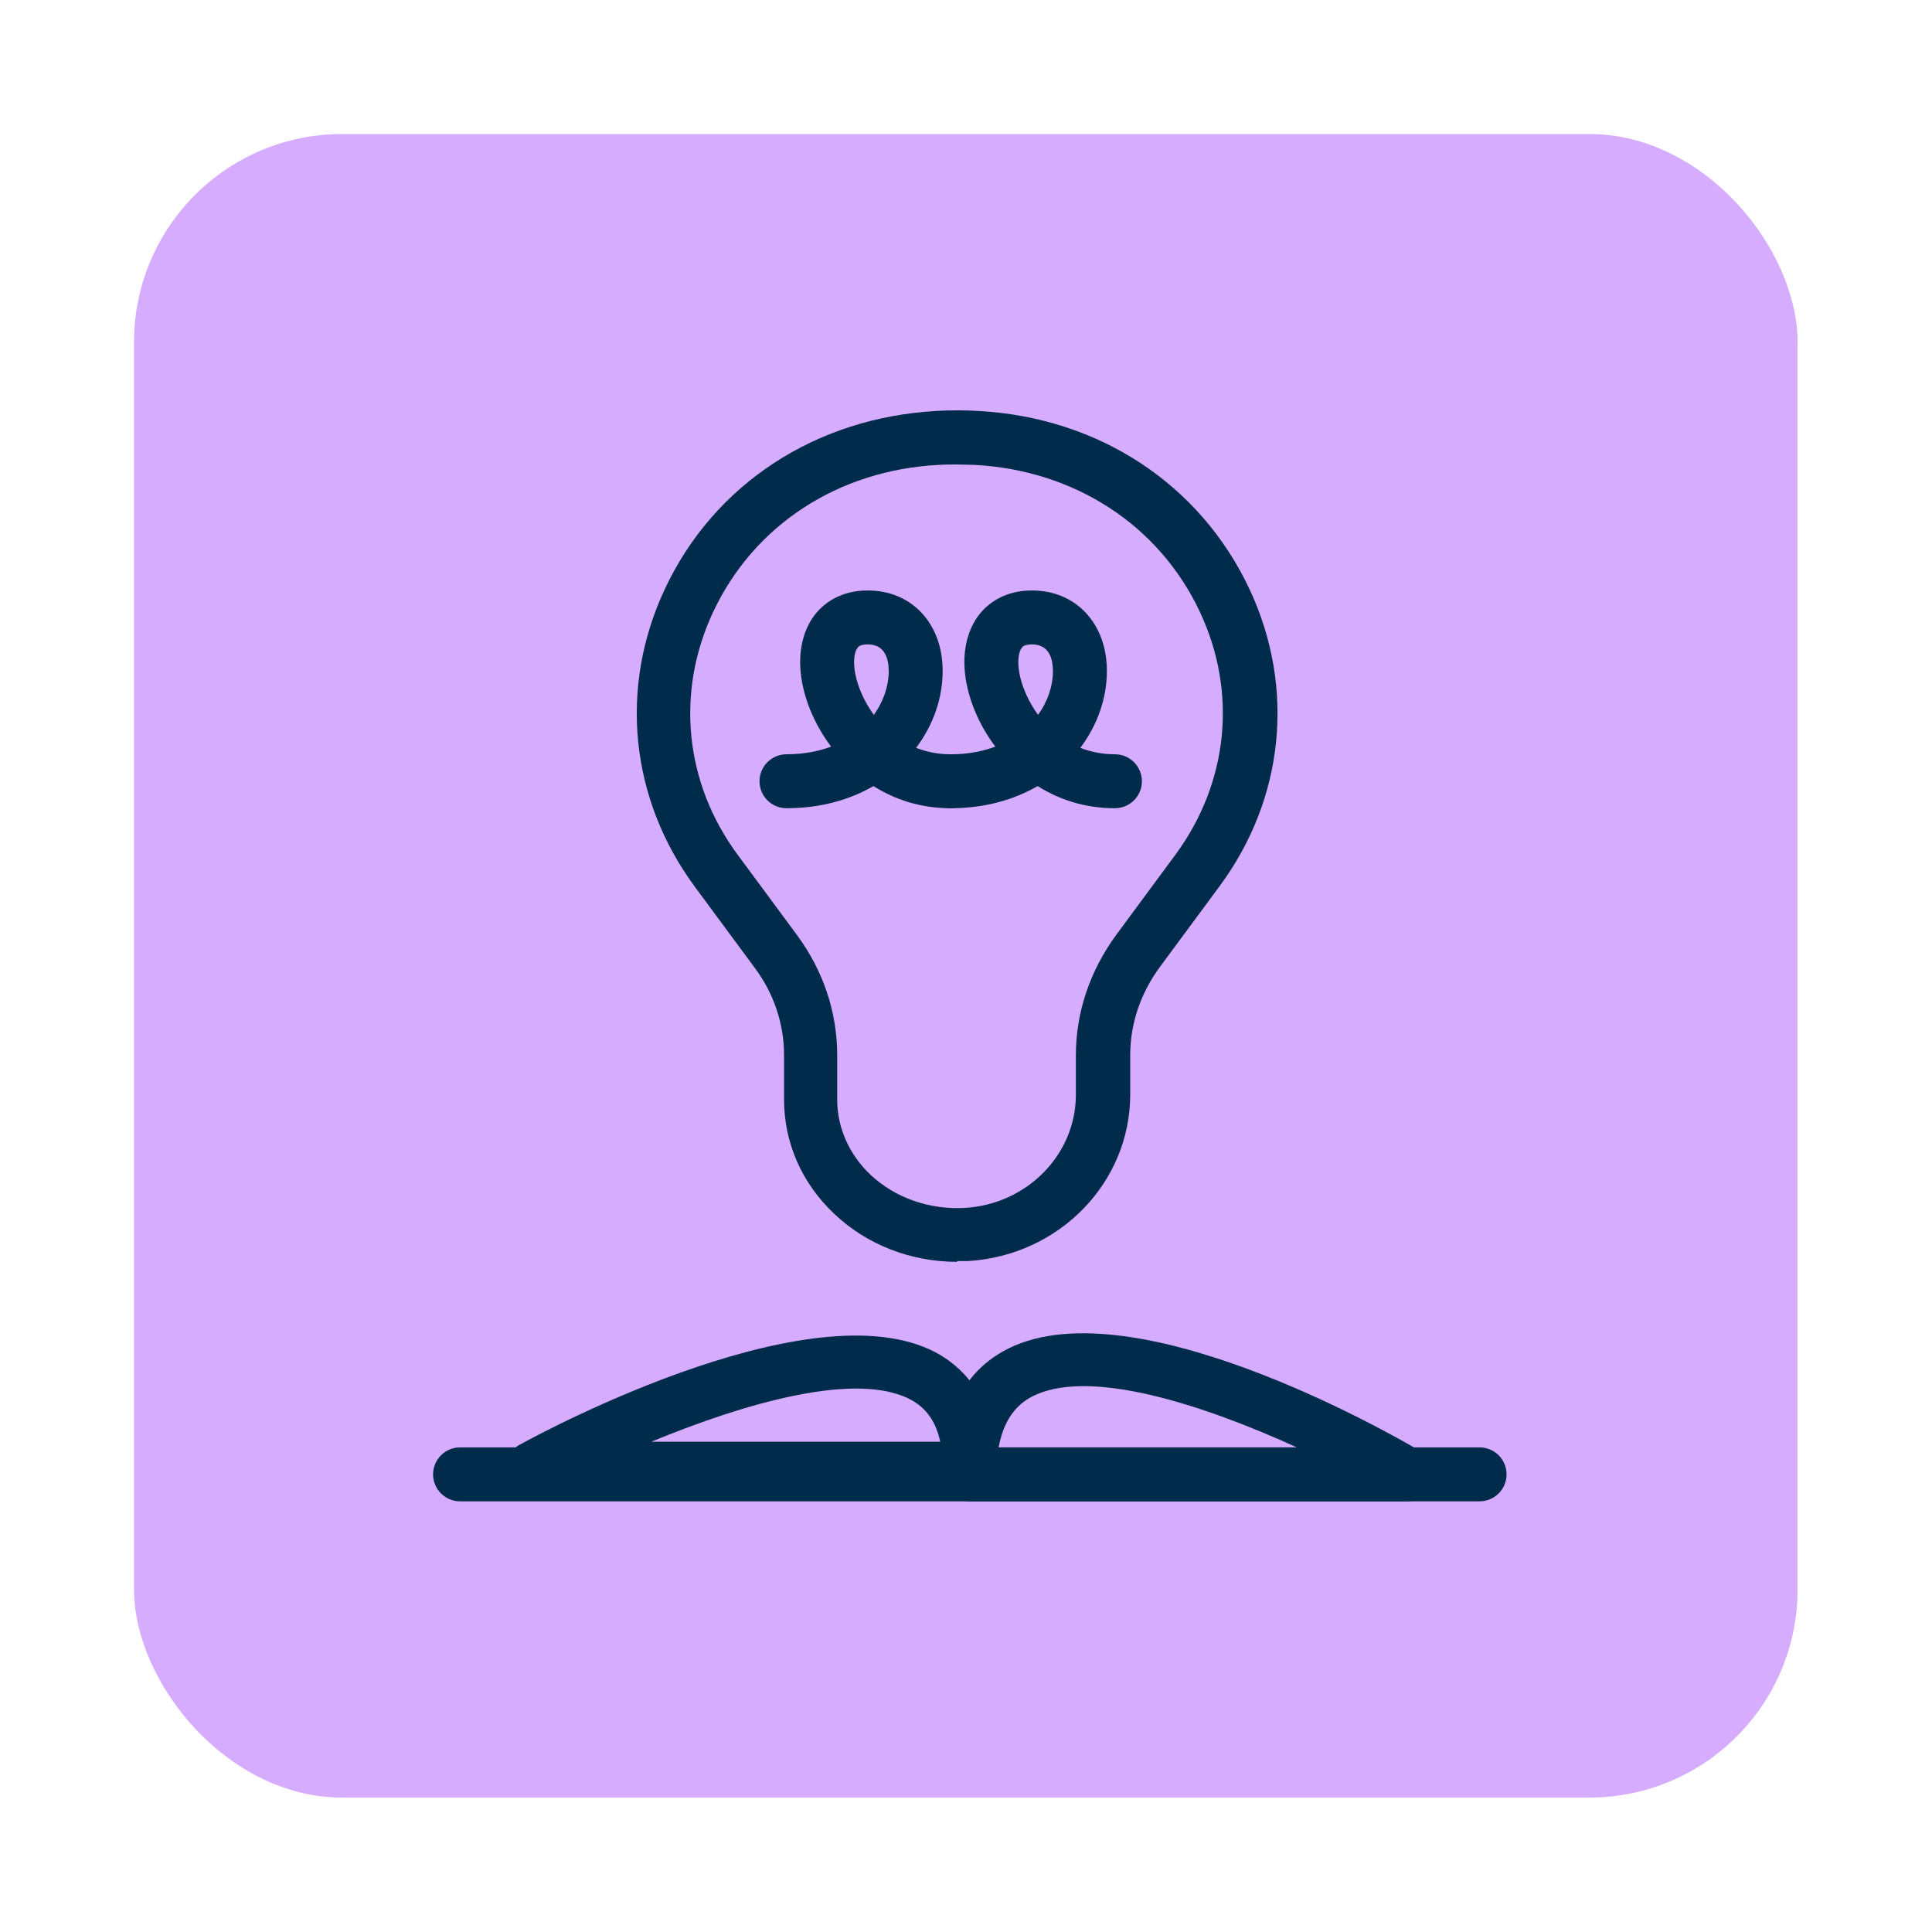 <?xml version="1.0" encoding="UTF-8"?>
<svg id="Capa_6" data-name="Capa 6" xmlns="http://www.w3.org/2000/svg" viewBox="0 0 48 48">
  <defs>
    <style>
      .cls-1 {
        fill: #002b4a;
      }

      .cls-1, .cls-2 {
        stroke-width: 0px;
      }

      .cls-2 {
        fill: #d6acff;
      }
    </style>
  </defs>
  <rect class="cls-2" x="3.33" y="3.33" width="41.33" height="41.33" rx="5.17" ry="5.17"/>
  <g>
    <path class="cls-1" d="M23.78,31.35c-1.14,0-2.24-.42-3.05-1.19-.81-.76-1.25-1.77-1.25-2.84v-1.1c0-.78-.25-1.54-.74-2.19l-1.47-1.99c-1.62-2.19-1.9-4.96-.75-7.41,1.22-2.6,3.74-4.25,6.74-4.42.35-.02.7-.02,1.04,0,2.99.16,5.51,1.81,6.74,4.42,1.15,2.45.87,5.22-.75,7.4l-1.47,1.99c-.48.65-.74,1.41-.74,2.19v.98c0,2.19-1.76,4-4.02,4.14-.09,0-.18,0-.28,0ZM23.77,11.54c-.15,0-.3,0-.45.01-2.5.13-4.59,1.5-5.6,3.65-.94,2-.71,4.26.61,6.04l1.47,1.99c.65.88,1,1.91,1,2.99v1.1c0,.7.3,1.37.83,1.87.61.57,1.46.87,2.34.82,1.55-.09,2.76-1.33,2.76-2.81v-.98c0-1.07.35-2.1,1-2.99l1.47-1.99c1.32-1.79,1.55-4.04.61-6.04-1.01-2.15-3.11-3.52-5.6-3.65-.15,0-.3-.01-.45-.01Z"/>
    <g>
      <path class="cls-1" d="M23.62,20.08c-.74,0-1.38-.21-1.92-.55-.59.34-1.31.55-2.16.55-.37,0-.67-.3-.67-.67s.3-.67.67-.67c.45,0,.81-.08,1.11-.19-.5-.66-.77-1.44-.77-2.1,0-.48.14-.91.4-1.22.21-.25.61-.56,1.28-.56,1.09,0,1.86.82,1.86,2,0,.67-.23,1.34-.66,1.91.26.1.54.16.86.16.37,0,.67.3.67.67s-.3.67-.67.67ZM21.56,16.01c-.19,0-.24.06-.25.08-.06.07-.09.2-.09.37,0,.36.17.86.49,1.3.24-.33.37-.72.37-1.08,0-.44-.18-.67-.52-.67Z"/>
      <path class="cls-1" d="M27.7,20.08c-.74,0-1.38-.21-1.92-.55-.59.34-1.31.55-2.16.55-.37,0-.67-.3-.67-.67s.3-.67.67-.67c.45,0,.81-.08,1.11-.19-.5-.66-.77-1.44-.77-2.1,0-.48.14-.91.4-1.22.21-.25.61-.56,1.28-.56,1.09,0,1.86.82,1.86,2,0,.67-.23,1.34-.66,1.91.26.1.54.16.86.16.37,0,.67.3.67.67s-.3.67-.67.67ZM25.64,16.01c-.19,0-.24.06-.25.08-.06.07-.09.2-.09.37,0,.36.17.86.49,1.3.24-.33.37-.72.37-1.08,0-.44-.18-.67-.52-.67Z"/>
    </g>
  </g>
  <g>
    <g>
      <path class="cls-1" d="M24.1,37.15h-10.88c-.3,0-.57-.21-.65-.5s.06-.6.33-.75c.76-.42,7.5-4,10.47-2.23.63.38,1.39,1.17,1.39,2.82,0,.37-.3.67-.67.67ZM16.18,35.82h7.18c-.1-.47-.32-.8-.67-1.01-1.34-.79-4.21.06-6.51,1.01Z"/>
      <path class="cls-1" d="M34.97,37.3h-10.88c-.37,0-.67-.3-.67-.67,0-1.46.5-2.49,1.49-3.05,3.05-1.74,9.65,2.04,10.39,2.48.26.15.38.46.3.75-.08.29-.34.49-.64.49ZM24.81,35.96h7.41c-2.28-1.04-5.23-2.03-6.64-1.23-.41.24-.66.64-.77,1.23Z"/>
    </g>
    <path class="cls-1" d="M36.76,37.3H11.43c-.37,0-.67-.3-.67-.67s.3-.67.67-.67h25.33c.37,0,.67.3.67.67s-.3.67-.67.67Z"/>
  </g>
</svg>